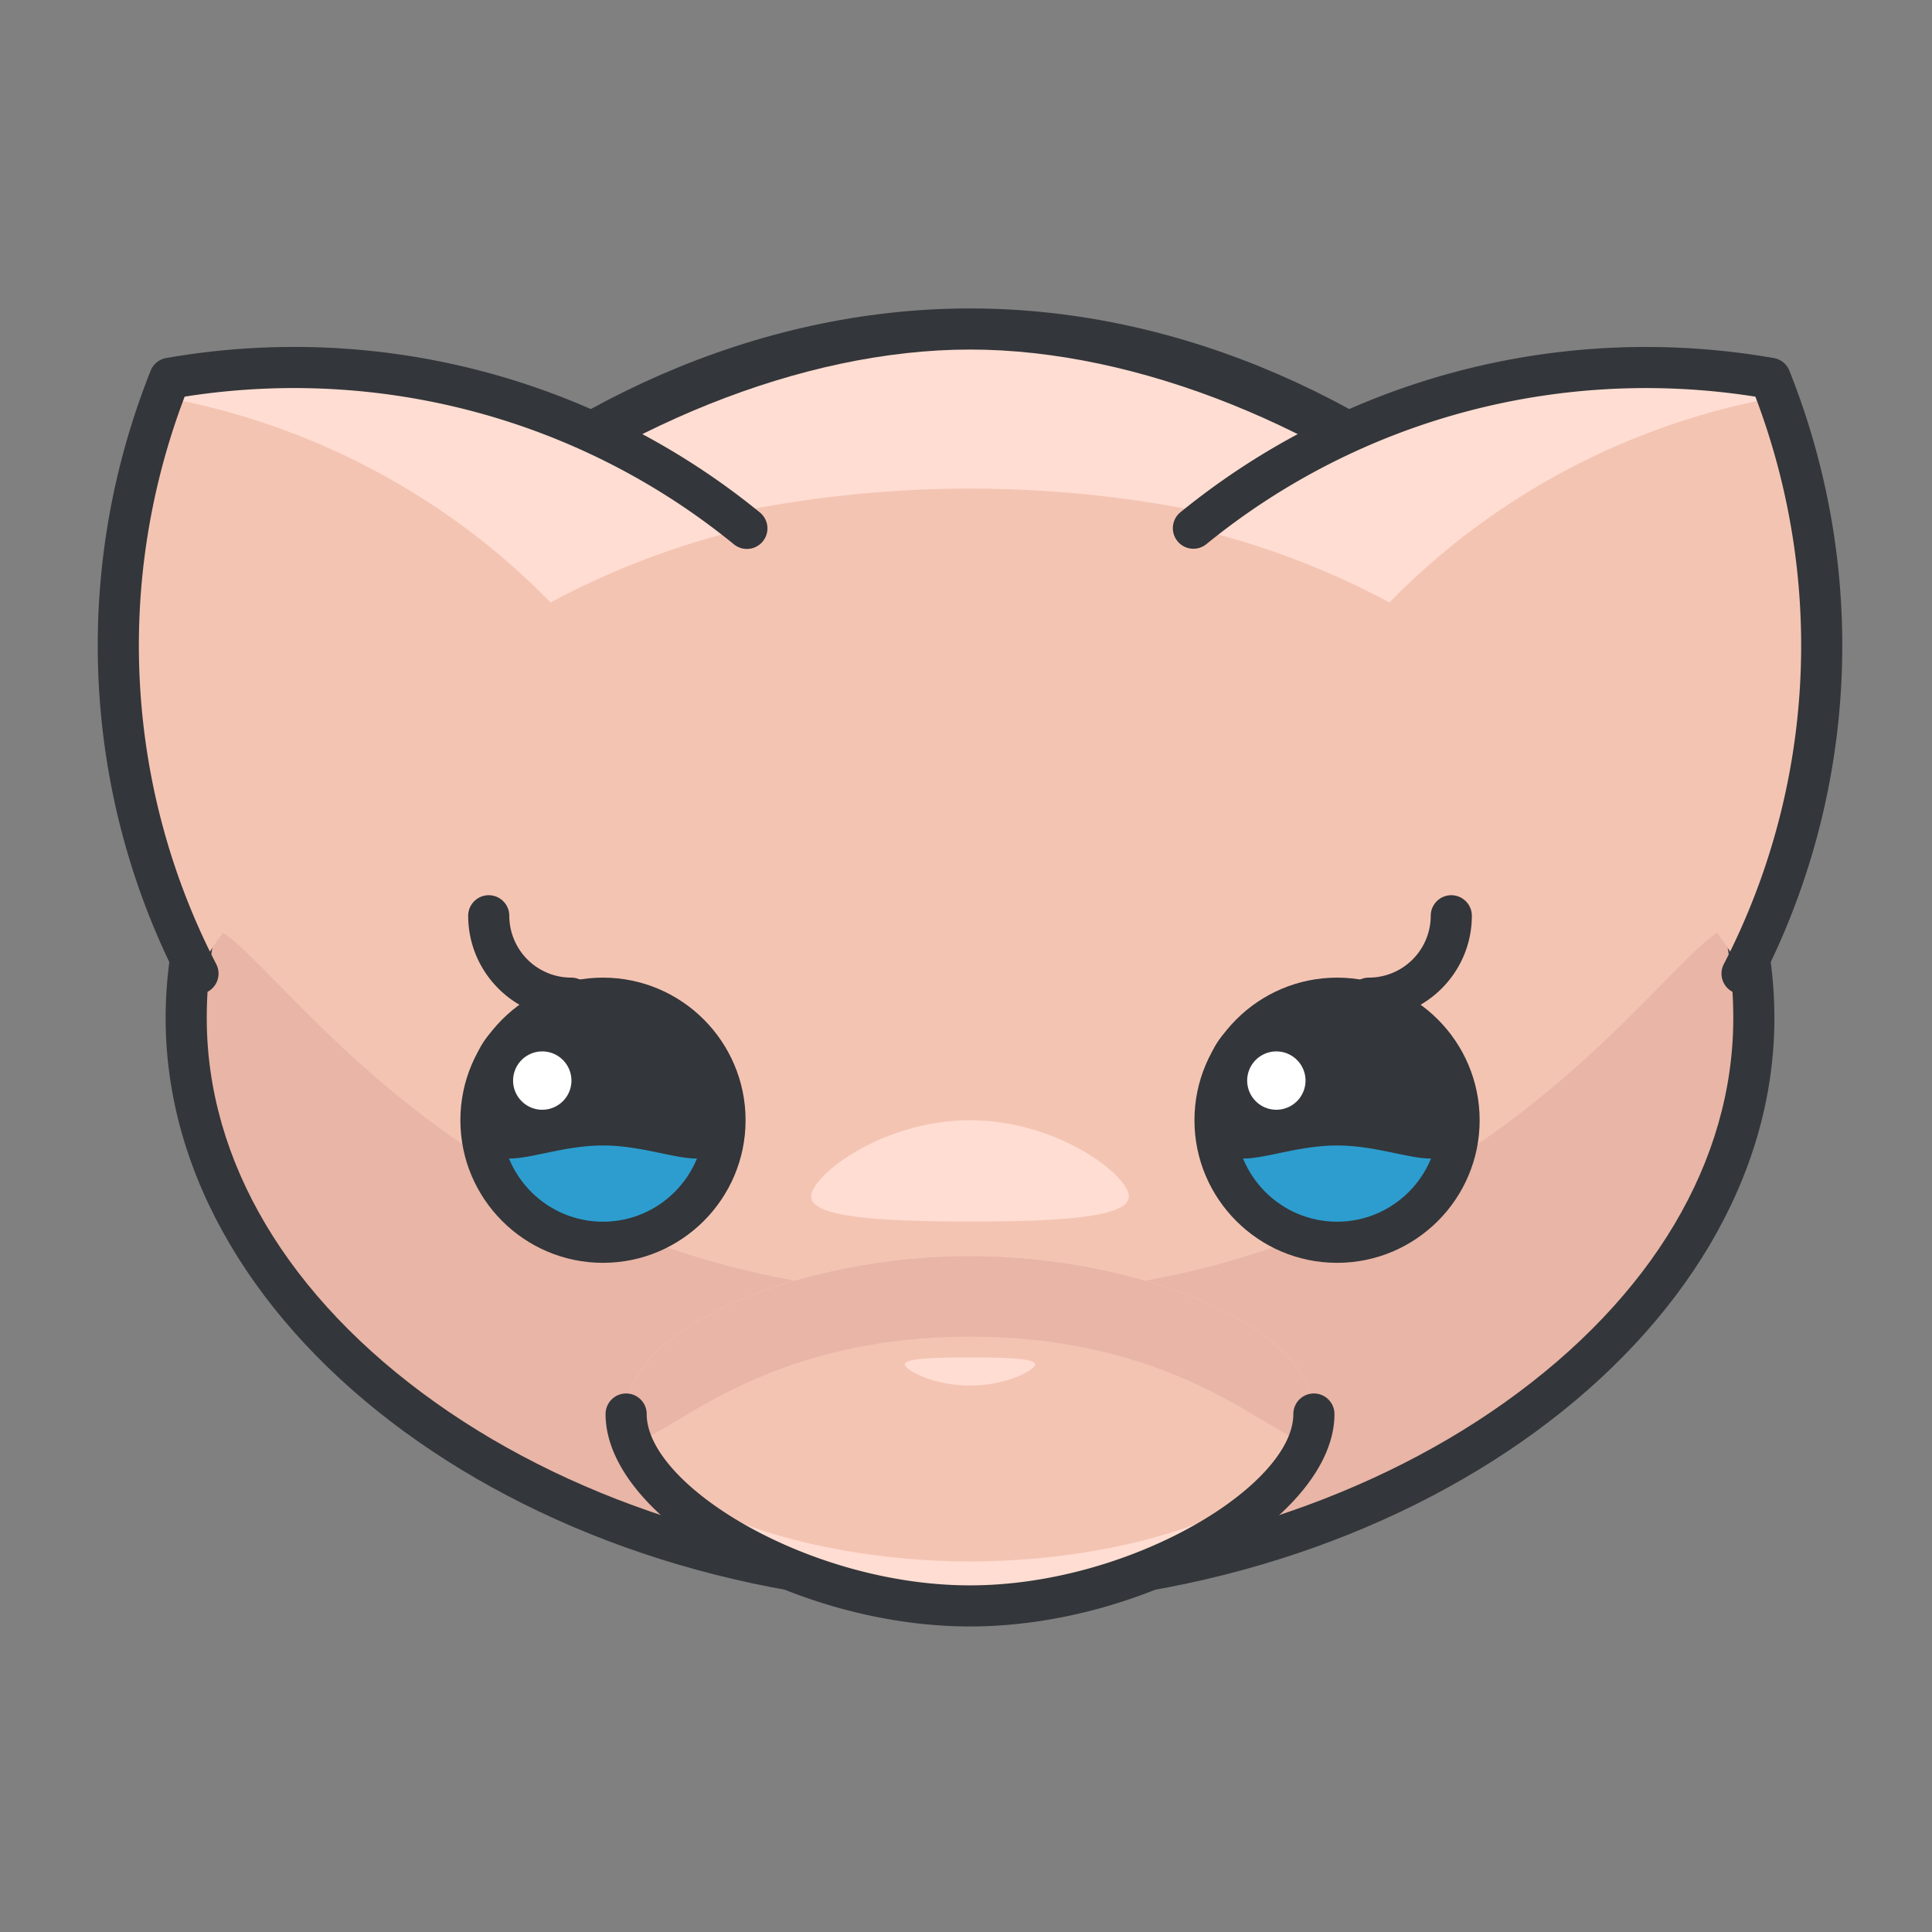 <svg width="141" height="141" fill="none" xmlns="http://www.w3.org/2000/svg">
  <rect width="100%" height="100%" fill="#808080" stroke="none"/>
  <g id="Mew">
    <g id="Group 20" fill-rule="evenodd" clip-rule="evenodd">
      <path id="Shape" d="M127.998 74.299c0 22.873-27.14 41.422-57.205 41.422-30.065 0-57.205-18.549-57.205-41.422 0-22.877 27.14-50.289 57.205-50.289 30.065 0 57.205 27.412 57.205 50.289z" fill="#FFDDD2"/>
      <path id="Shape_2" d="M127.998 74.299c0 22.873-27.14 41.422-57.205 41.422-30.065 0-57.205-18.549-57.205-41.422 0-22.877 27.14-38.641 57.205-38.641 30.065 0 57.205 15.764 57.205 38.641z" fill="#F4C4B3"/>
      <path id="Shape_3" d="M82.386 87.327c0 1.543-5.19 1.82-11.592 1.82s-11.592-.277-11.592-1.82c0-1.541 5.19-5.57 11.592-5.57 6.401-.001 11.592 4.029 11.592 5.57z" fill="#FFDDD2"/>
      <path id="Shape_4" d="M127.998 74.299c0 22.873-27.14 41.422-57.205 41.422-30.065 0-57.205-18.55-57.205-41.422 0-22.88 9.692 20.289 57.205 20.289s57.205-43.168 57.205-20.29z" fill="#E8B5A6"/>
      <path id="Shape_5" d="M70.793 117.221c-31.82 0-58.705-19.656-58.705-42.922 0-23.312 27.09-51.789 58.705-51.789 31.616 0 58.705 28.477 58.705 51.789 0 23.266-26.884 42.922-58.705 42.922zm0-91.711c-24.555 0-55.705 22.972-55.705 48.789 0 10.442 5.93 20.41 16.697 28.065 10.597 7.535 24.815 11.856 39.008 11.856 14.193 0 28.411-4.321 39.008-11.856 10.768-7.655 16.697-17.623 16.697-28.065 0-25.817-31.15-48.789-55.705-48.789z" fill="#33363A"/>
      <path id="Shape_6" d="M45.696 103.198c0-6.367 12.763-11.531 25.096-11.531 12.334 0 25.098 5.164 25.098 11.531 0 6.371-12.764 14.004-25.098 14.004-12.333 0-25.096-7.633-25.096-14.004z" fill="#FFDDD2"/>
      <path id="Shape_7" d="M45.696 103.198c0-6.367 12.763-11.531 25.096-11.531 12.334 0 25.098 5.164 25.098 11.531 0 6.371-12.764 10.76-25.098 10.76-12.333 0-25.096-4.389-25.096-10.76z" fill="#F4C4B3"/>
      <path id="Shape_8" d="M66.036 99.57c0-.43 2.13-.503 4.756-.503 2.625 0 4.755.074 4.755.504s-2.13 1.551-4.755 1.551c-2.627 0-4.756-1.121-4.756-1.551z" fill="#FFDDD2"/>
      <path id="Shape_9" d="M45.696 103.198c0-6.367 12.763-11.531 25.096-11.531 12.334 0 25.098 5.164 25.098 11.531 0 6.371-5.607-5.648-25.098-5.648-19.489-.001-25.096 12.019-25.096 5.648z" fill="#E8B5A6"/>
      <path id="Shape_10" d="M70.792 118.702c-12.925 0-26.596-7.97-26.596-15.504a1.5 1.5 0 113 0c0 5.229 11.89 12.504 23.596 12.504 11.707 0 23.598-7.274 23.598-12.504a1.5 1.5 0 113 0c0 7.534-13.672 15.504-26.598 15.504z" fill="#33363A"/>
      <path id="Shape_11" d="M52.913 81.756a8.905 8.905 0 01-8.908 8.906 8.904 8.904 0 01-8.906-8.906 8.908 8.908 0 1117.814 0z" fill="#2C9DCE"/>
      <path id="Shape_12" d="M52.913 81.756c0 4.922-3.988 1.842-8.908 1.842-4.919 0-8.906 3.08-8.906-1.842a8.908 8.908 0 1117.814 0z" fill="#33363A"/>
      <path id="Shape_13" d="M44.005 92.163c-5.738 0-10.406-4.668-10.406-10.406 0-5.739 4.668-10.408 10.406-10.408 5.74 0 10.408 4.669 10.408 10.408 0 5.738-4.669 10.406-10.408 10.406zm0-17.815c-4.084 0-7.406 3.323-7.406 7.408 0 4.084 3.322 7.406 7.406 7.406 4.085 0 7.408-3.322 7.408-7.406 0-4.085-3.323-7.408-7.408-7.408z" fill="#33363A"/>
      <path id="Oval" d="M39.575 82.49a3.629 3.629 0 100-7.257 3.629 3.629 0 000 7.258z" fill="#fff"/>
      <path id="Shape_14" d="M39.575 83.99a5.135 5.135 0 01-5.129-5.128 5.135 5.135 0 015.13-5.13 5.135 5.135 0 015.128 5.13 5.135 5.135 0 01-5.129 5.129zm0-7.257a2.131 2.131 0 00-2.129 2.129c0 1.174.955 2.129 2.13 2.129a2.131 2.131 0 002.128-2.13 2.131 2.131 0 00-2.129-2.128z" fill="#33363A"/>
      <path id="Shape_15" d="M106.487 81.756a8.904 8.904 0 01-8.906 8.906 8.905 8.905 0 01-8.908-8.906 8.908 8.908 0 1117.814 0z" fill="#2C9DCE"/>
      <path id="Shape_16" d="M106.487 81.756c0 4.922-3.988 1.842-8.906 1.842-4.92 0-8.908 3.08-8.908-1.842a8.908 8.908 0 1117.814 0z" fill="#33363A"/>
      <path id="Shape_17" d="M97.581 92.163c-5.739 0-10.408-4.668-10.408-10.406 0-5.739 4.67-10.408 10.408-10.408 5.738 0 10.406 4.669 10.406 10.408 0 5.738-4.668 10.406-10.406 10.406zm0-17.815c-4.085 0-7.408 3.323-7.408 7.408 0 4.084 3.323 7.406 7.408 7.406 4.084 0 7.406-3.322 7.406-7.406 0-4.085-3.322-7.408-7.406-7.408z" fill="#33363A"/>
      <path id="Oval_2" d="M93.15 82.49a3.629 3.629 0 100-7.257 3.629 3.629 0 000 7.258z" fill="#fff"/>
      <path id="Shape_18" d="M93.15 83.99a5.135 5.135 0 01-5.129-5.128 5.135 5.135 0 015.13-5.13 5.135 5.135 0 015.128 5.13c0 2.828-2.3 5.129-5.129 5.129zm0-7.257a2.131 2.131 0 00-2.129 2.129c0 1.174.955 2.129 2.13 2.129a2.131 2.131 0 002.128-2.13 2.131 2.131 0 00-2.129-2.128z" fill="#33363A"/>
      <path id="Shape_19" d="M41.685 74.348c-4.144 0-7.516-3.371-7.516-7.514a1.5 1.5 0 113 0 4.52 4.52 0 004.516 4.514 1.5 1.5 0 110 3z" fill="#33363A"/>
      <path id="Shape_20" d="M99.901 74.348a1.5 1.5 0 110-3 4.52 4.52 0 004.516-4.514 1.5 1.5 0 113 0c0 4.143-3.372 7.514-7.516 7.514z" fill="#33363A"/>
      <path id="Shape_21" d="M12.388 27.608C6.855 41.477 7.386 57.387 14.45 71.055a59.16 59.16 0 0116.312-20.816 59.213 59.213 0 0123.73-11.691c-11.929-9.719-27.388-13.506-42.103-10.94z" fill="#FFDDD2"/>
      <path id="Shape_22" d="M33.788 56.008c2.993-2.432 3.131-10.27 6.408-12.025-7.648-7.85-17.595-13.074-28.313-15.004-4.97 13.541-4.268 28.854 2.565 42.076 3.682-7.838 12.164-9.222 19.34-15.047z" fill="#F4C4B3"/>
      <path id="Shape_23" d="M14.45 72.555a1.5 1.5 0 01-1.334-.812c-7.156-13.846-7.928-30.136-2.12-44.691a1.501 1.501 0 011.134-.922c15.44-2.696 31.225 1.409 43.307 11.254a1.5 1.5 0 11-1.894 2.326c-11.192-9.119-25.75-13.018-40.066-10.763-5.149 13.546-4.322 28.594 2.305 41.419a1.5 1.5 0 01-1.332 2.189z" fill="#33363A"/>
      <path id="Shape_24" d="M129.198 27.608c5.533 13.869 5.002 29.779-2.061 43.447a59.16 59.16 0 00-16.312-20.816 59.219 59.219 0 00-23.729-11.691c11.927-9.719 27.386-13.506 42.102-10.94z" fill="#FFDDD2"/>
      <path id="Shape_25" d="M107.798 56.008c-2.993-2.432-3.131-10.27-6.408-12.025 7.648-7.85 17.594-13.074 28.313-15.004 4.97 13.541 4.268 28.854-2.565 42.076-3.682-7.838-12.165-9.222-19.34-15.047z" fill="#F4C4B3"/>
      <path id="Shape_26" d="M127.136 72.555a1.5 1.5 0 01-1.331-2.188c6.627-12.825 7.454-27.873 2.305-41.419-14.317-2.255-28.875 1.643-40.066 10.763a1.5 1.5 0 01-1.895-2.326c12.083-9.845 27.868-13.947 43.307-11.254.513.089.942.438 1.135.922 5.807 14.555 5.034 30.845-2.121 44.691a1.5 1.5 0 01-1.334.811z" fill="#33363A"/>
    </g>
  </g>
</svg>
